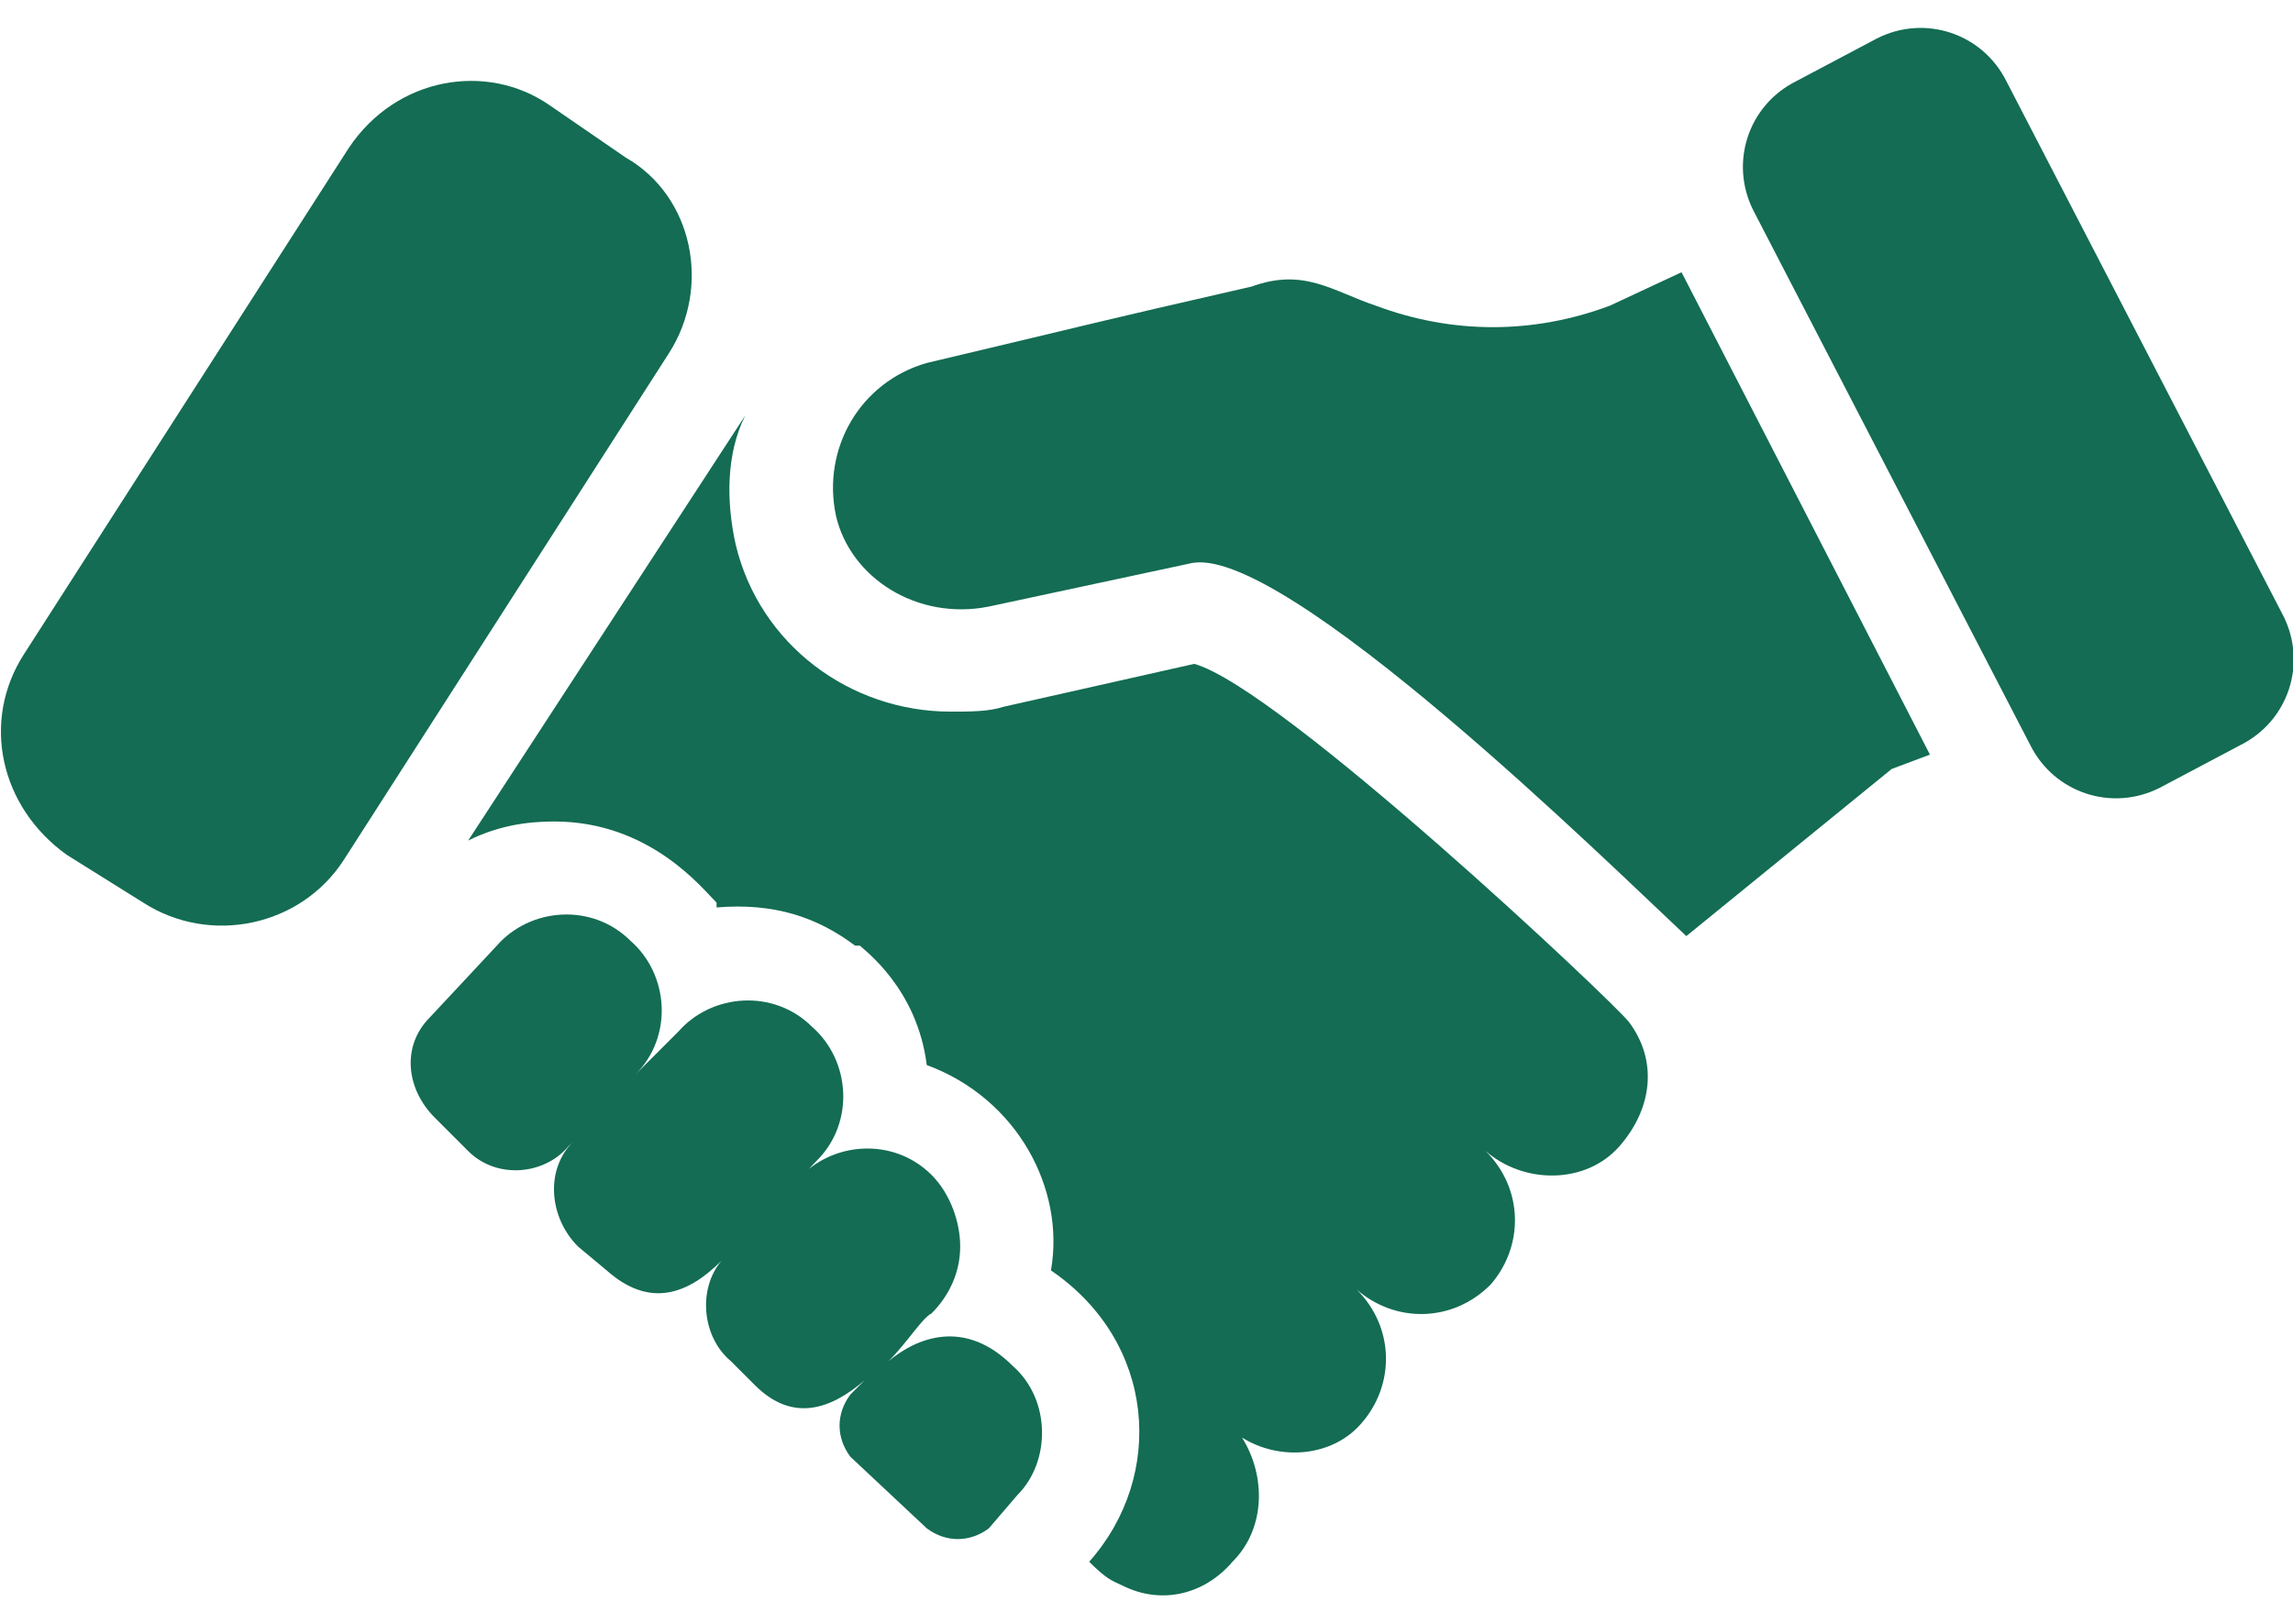 <?xml version="1.0" encoding="UTF-8"?>
<svg width="48px" height="34px" viewBox="0 0 48 34" version="1.1" xmlns="http://www.w3.org/2000/svg" xmlns:xlink="http://www.w3.org/1999/xlink">
    <title>icon-collaboration</title>
    <g id="Proposition" stroke="none" stroke-width="1" fill="none" fill-rule="evenodd">
        <g id="Accueil-forum-v1-Copy-5" transform="translate(-815, -1305)" fill="#136C53" fill-rule="nonzero">
            <g id="Group-3" transform="translate(0.611, 1103.92)">
                <g id="Group-18" transform="translate(706.389, 172.08)">
                    <g id="Path" transform="translate(108, 29)">
                        <path d="M47.8,12.9 L42,1.7 C41.5,0.7 40.3,0.3 39.3,0.8 L37.6,1.7 C36.6,2.2 36.2,3.4 36.7,4.4 L42.5,15.6 C43,16.6 44.2,17 45.2,16.5 L46.9,15.6 C47.9,15.1 48.3,13.9 47.8,12.9 Z"></path>
                        <g transform="translate(0, 1)">
                            <path d="M21.2,27.6 C20.2,26.6 19.2,27 18.6,27.5 C19,27.1 19.3,26.6 19.5,26.5 C19.9,26.1 20.1,25.6 20.1,25.1 C20.1,24.6 19.9,24 19.5,23.6 C18.7,22.8 17.4,22.9 16.7,23.7 L16.1,24.4 C16.5,24 16.8,23.6 17.1,23.3 C17.9,22.5 17.8,21.2 17,20.5 L17,20.5 C16.2,19.7 14.9,19.8 14.2,20.6 L13.3,21.5 C14.1,20.7 14,19.4 13.2,18.7 L13.2,18.7 C12.4,17.9 11.1,18 10.4,18.8 L9,20.3 C8.4,20.9 8.5,21.8 9.1,22.4 L9.8,23.1 C10.4,23.7 11.4,23.6 11.9,23 L12,22.9 C11.4,23.5 11.5,24.5 12.1,25.1 L12.7,25.6 C13.6,26.4 14.4,26.1 15.1,25.4 C14.6,26 14.7,27 15.3,27.5 L15.8,28 C16.6,28.8 17.4,28.5 18.1,27.9 C17.9,28.1 17.8,28.2 17.8,28.2 C17.5,28.6 17.5,29.1 17.8,29.5 L19.4,31 C19.8,31.3 20.3,31.3 20.7,31 L21.3,30.3 C22,29.6 22,28.3 21.2,27.6 L21.2,27.6 Z"></path>
                            <path d="M25,12.9 L21,13.8 C20.7,13.9 20.3,13.9 19.9,13.9 C17.8,13.9 15.9,12.5 15.4,10.4 C15.2,9.5 15.2,8.5 15.6,7.7 L9.8,16.6 C10.4,16.3 11,16.2 11.6,16.2 C13.6,16.2 14.7,17.6 15,17.9 L15,18 C16.2,17.9 17.1,18.2 17.9,18.8 L18,18.8 C18.1,18.9 19.2,19.7 19.4,21.3 C21.3,22 22.3,23.9 22,25.6 C24.2,27.1 24.4,29.9 22.8,31.7 C23.2,32.1 23.3,32.1 23.5,32.2 C24.3,32.6 25.2,32.4 25.8,31.7 C26.5,31 26.5,29.9 26,29.1 C26.8,29.6 27.9,29.5 28.5,28.8 C29.2,28 29.2,26.8 28.4,26 C29.2,26.7 30.4,26.7 31.2,25.9 C31.9,25.1 31.9,23.9 31.1,23.1 C31.9,23.8 33.2,23.8 33.9,23 C34.6,22.2 34.7,21.2 34.1,20.4 C33.8,20 26.8,13.4 25,12.9 Z"></path>
                            <path d="M13.1,2.3 L11.5,1.2 C10.2,0.3 8.3,0.6 7.3,2.1 L0.5,12.7 C-0.4,14.1 3.46944695e-18,15.9 1.4,16.9 L3,17.9 C4.4,18.8 6.3,18.4 7.2,17 L14,6.4 C14.9,5 14.5,3.1 13.1,2.3 Z"></path>
                            <path d="M33.7,5.4 C32.1,6 30.4,6 28.8,5.4 C27.9,5.1 27.3,4.6 26.2,5 C22.7,5.8 23.2,5.7 19.4,6.6 C18,7 17.2,8.4 17.5,9.8 C17.8,11.1 19.2,12 20.7,11.7 L24.9,10.8 C26.8,10.3 33.8,17.2 35.3,18.6 L39.6,15.1 L40.4,14.8 L35.2,4.7 L33.7,5.4 Z"></path>
                        </g>
                    </g>
                </g>
            </g>
        </g>
    </g>
</svg>
